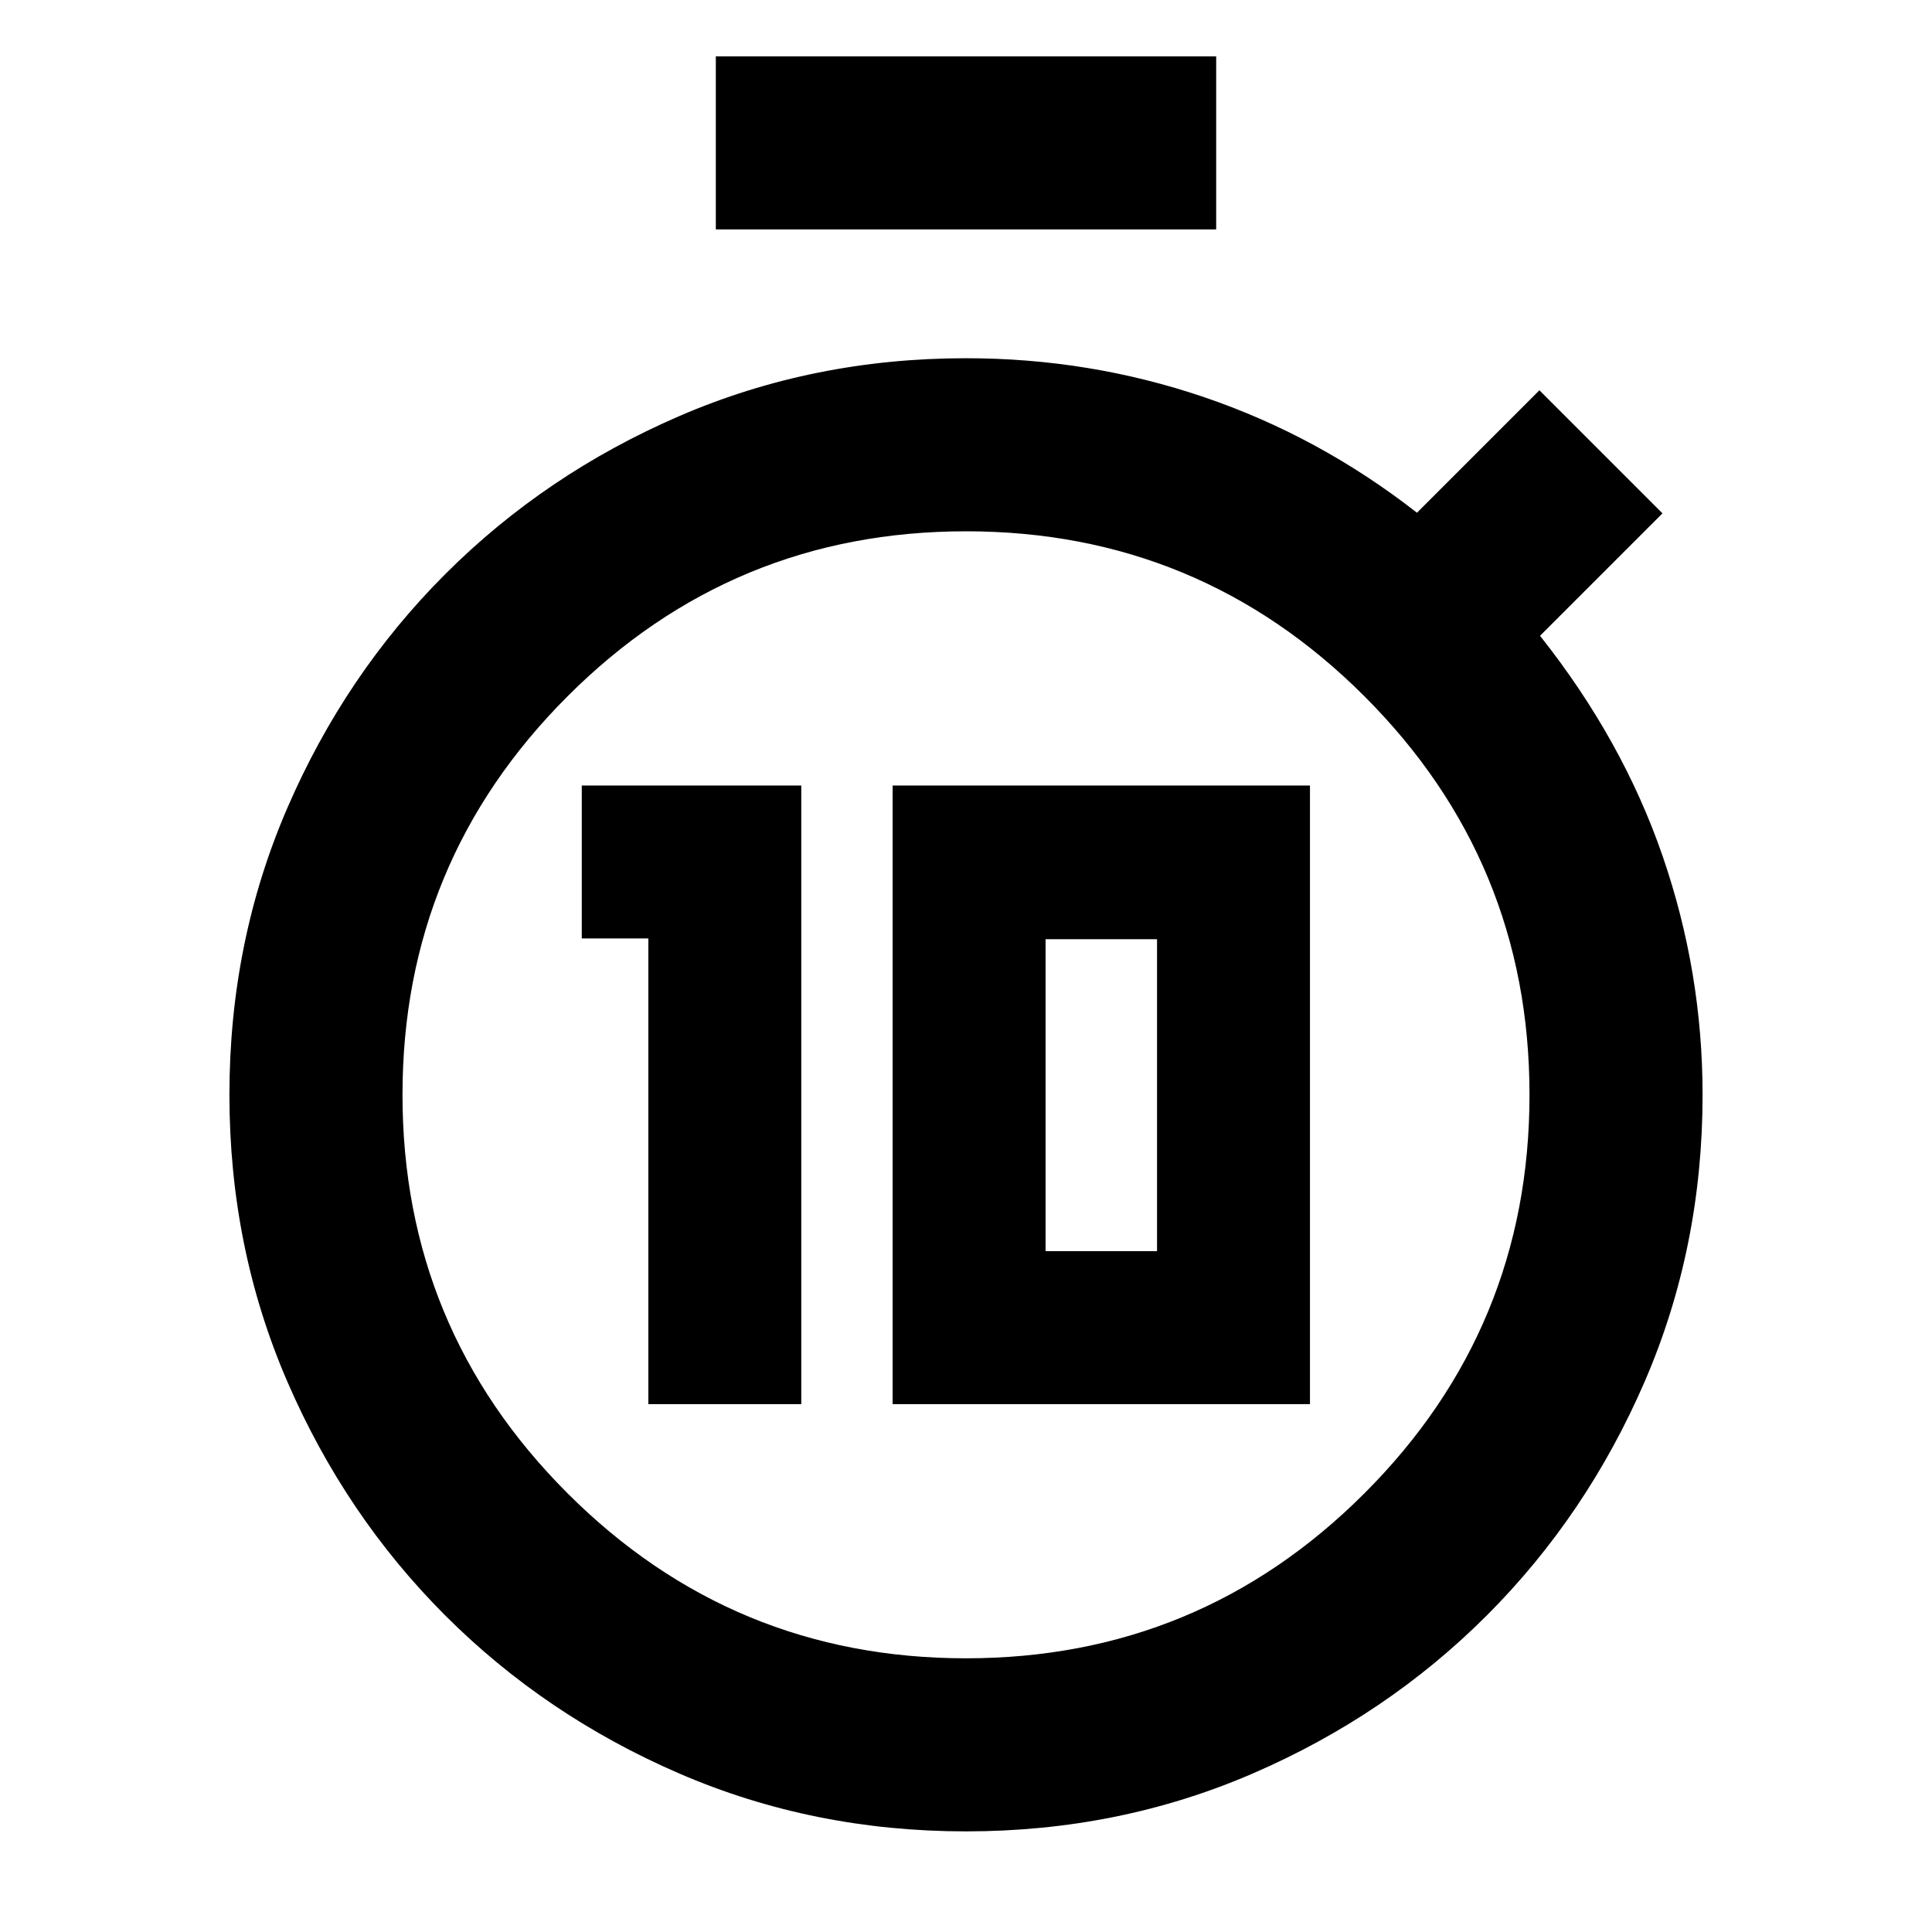 <svg xmlns="http://www.w3.org/2000/svg" height="24" viewBox="0 -960 960 960" width="24"><path d="M322.16-262.31h75.99v-307.38H289.08v76h33.08v231.38Zm121.38 0h207.38v-307.38H443.54v307.38Zm76-76v-155h55.38v155h-55.38ZM355.69-846v-86h248.62v86H355.69ZM480-50q-75.97 0-142.49-28.76-66.52-28.77-116.25-78.5-49.73-49.73-78.5-116.25Q114-340.03 114-416q0-75.97 28.76-142.49 28.77-66.52 78.5-116.25 49.73-49.73 116.25-78.5Q404.03-782 480-782q61.49 0 118.44 19.39 56.94 19.38 105.64 57.38l60.84-60.84 61.15 61.15-60.84 60.84q41 51.7 60.88 109.35Q846-477.08 846-416q0 75.97-28.76 142.49-28.77 66.52-78.5 116.25-49.73 49.73-116.25 78.5Q555.97-50 480-50Zm0-86q116 0 198-82t82-198q0-116-82-198t-198-82q-116 0-198 82t-82 198q0 116 82 198t198 82Zm0-280Z"/></svg>